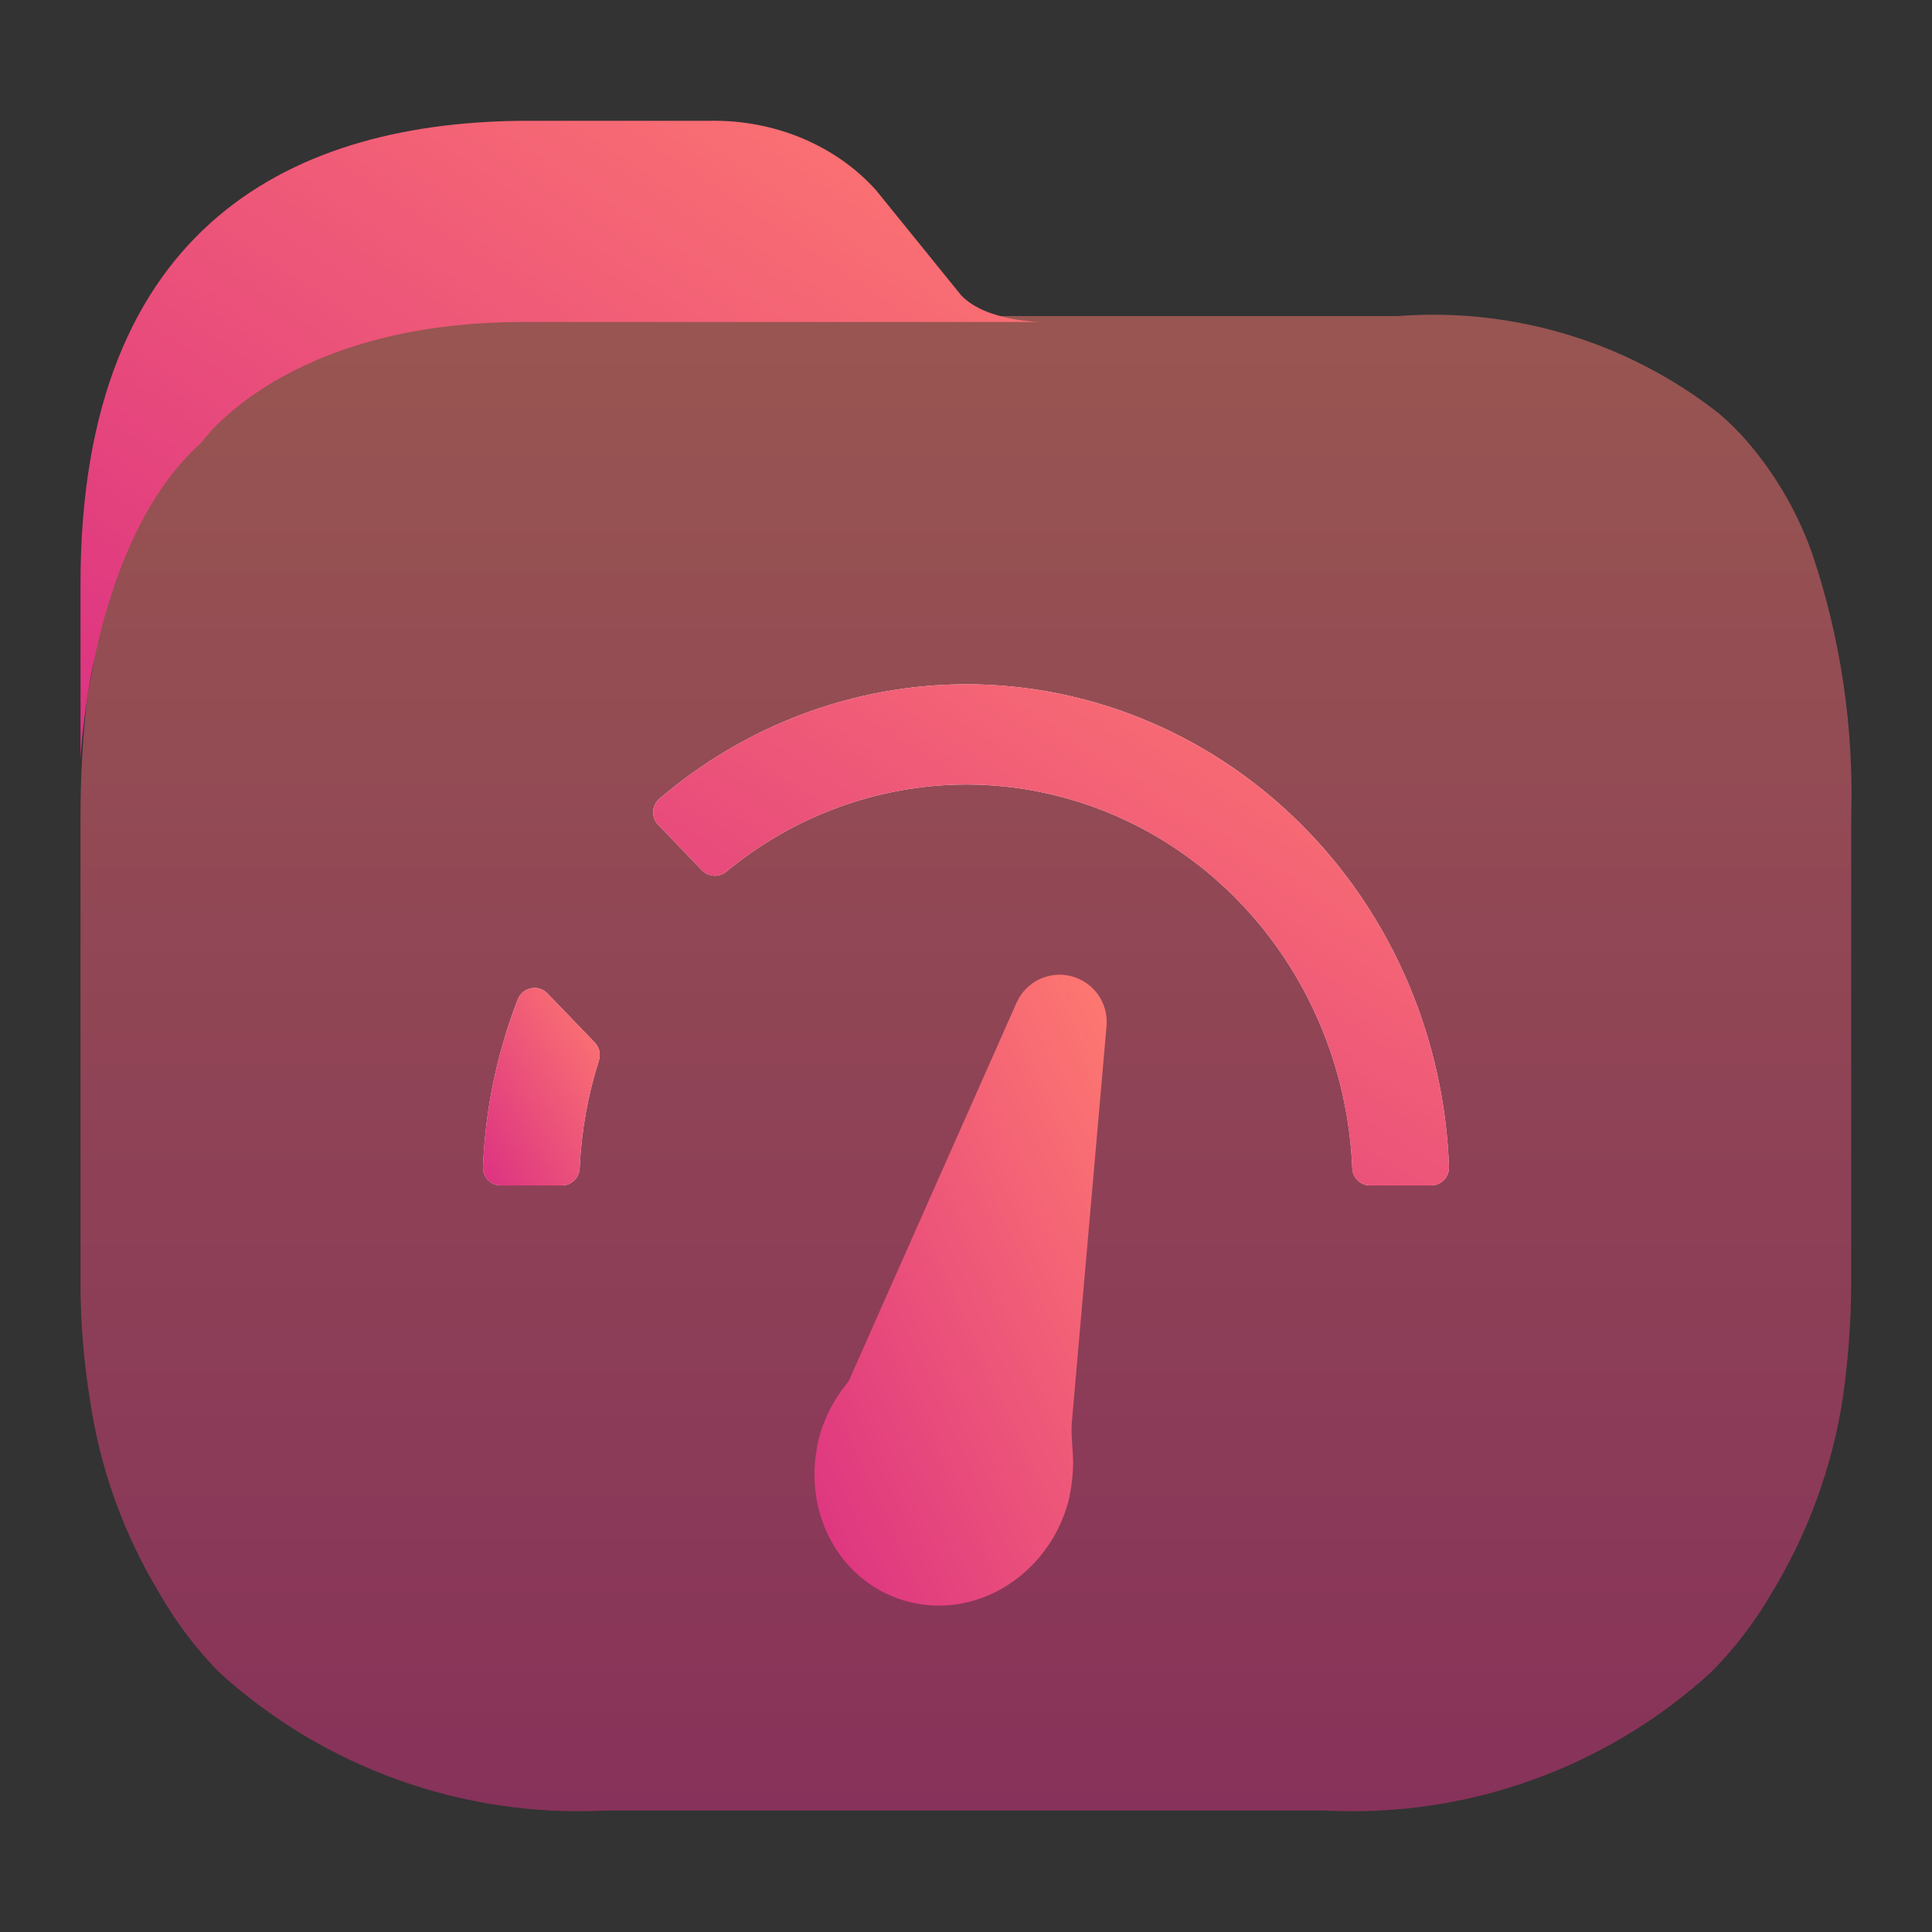 <svg width="48" height="48" viewBox="0 0 48 48" fill="none" xmlns="http://www.w3.org/2000/svg">
<rect x="0" y="0" width="48" height="48" fill="#333333" stroke="none"/>
<path opacity="0.5" d="M45.035 13.787C44.678 12.765 44.135 11.819 43.431 10.995C43.209 10.736 42.967 10.494 42.707 10.273C40.446 8.495 37.596 7.631 34.726 7.853H13.209C8.084 7.853 4.954 9.512 3.428 12.772C2.913 13.828 2.551 14.952 2.352 16.11C2.352 16.54 2.215 16.969 2.156 17.418C2.052 18.378 2 19.342 2 20.307V31.864C2 32.838 2.078 33.811 2.235 34.773C2.481 36.472 3.066 38.105 3.956 39.575C4.361 40.284 4.854 40.94 5.423 41.527C8.038 43.919 11.505 45.163 15.047 44.982H32.926C36.463 45.165 39.924 43.919 42.531 41.527C43.107 40.941 43.606 40.285 44.018 39.575C44.913 38.104 45.511 36.473 45.778 34.773C45.918 33.809 45.99 32.837 45.993 31.864V20.307C46.06 18.095 45.736 15.887 45.035 13.787Z" fill="url(#paint0_linear_728_121)"/>
<path d="M23.998 17C21.215 17.006 18.524 18.014 16.383 19.845C16.188 20.011 16.174 20.307 16.352 20.491L17.441 21.622C17.602 21.789 17.865 21.804 18.044 21.656C19.734 20.262 21.832 19.497 23.999 19.491C26.547 19.491 28.991 20.54 30.792 22.408C32.497 24.176 33.495 26.539 33.597 29.027C33.607 29.265 33.803 29.453 34.042 29.453H35.555C35.807 29.453 36.009 29.244 36 28.993C35.888 25.857 34.638 22.874 32.491 20.648C30.238 18.312 27.183 17 23.998 17Z" fill="url(#paint1_linear_728_121)"/>
<path d="M13.6 24.681C13.374 24.447 12.983 24.526 12.865 24.828C12.349 26.154 12.056 27.562 12 28.992C11.991 29.244 12.192 29.453 12.445 29.453H13.958C14.196 29.453 14.392 29.266 14.402 29.028C14.442 28.116 14.603 27.214 14.88 26.347C14.93 26.19 14.89 26.02 14.777 25.902L13.6 24.681Z" fill="url(#paint2_linear_728_121)"/>
<path d="M23.998 17C21.215 17.006 18.524 18.014 16.383 19.845C16.188 20.011 16.174 20.307 16.352 20.491L17.441 21.622C17.602 21.789 17.865 21.804 18.044 21.656C19.734 20.262 21.832 19.497 23.999 19.491C26.547 19.491 28.991 20.54 30.792 22.408C32.497 24.176 33.495 26.539 33.597 29.027C33.607 29.265 33.803 29.453 34.042 29.453H35.555C35.807 29.453 36.009 29.244 36 28.993C35.888 25.857 34.638 22.874 32.491 20.648C30.238 18.312 27.183 17 23.998 17Z" fill="url(#paint3_linear_728_121)"/>
<path d="M14.777 25.902C14.89 26.02 14.93 26.19 14.88 26.347C14.603 27.214 14.442 28.116 14.402 29.028C14.392 29.266 14.196 29.453 13.958 29.453H12.445C12.192 29.453 11.991 29.244 12 28.992C12.056 27.562 12.349 26.154 12.865 24.828C12.983 24.526 13.374 24.447 13.6 24.681L14.777 25.902Z" fill="url(#paint4_linear_728_121)"/>
<path fill-rule="evenodd" clip-rule="evenodd" d="M26.618 24.254C26.064 24.111 25.488 24.389 25.256 24.913L26.618 24.254ZM25.256 24.913L21.081 34.324C20.702 34.773 20.438 35.304 20.313 35.876L20.313 35.878L20.311 35.889C20.308 35.899 20.307 35.909 20.305 35.919L20.282 36.058C20.004 37.747 20.965 39.399 22.604 39.803C24.23 40.201 25.859 39.206 26.444 37.618C26.46 37.576 26.534 37.352 26.541 37.315C26.547 37.298 26.541 37.315 26.556 37.262L26.541 37.315C26.625 36.966 26.678 36.536 26.657 36.179C26.652 36.095 26.647 36.018 26.642 35.946C26.626 35.707 26.613 35.523 26.63 35.33L27.492 25.489C27.541 24.92 27.172 24.397 26.618 24.254" fill="url(#paint5_linear_728_121)"/>
<path d="M25.9 8C25.9 8 24.5 8 23.876 7.332L21.765 4.726C20.771 3.616 19.255 2.978 17.661 3.001H13.131C7.4 3.001 2.001 5.5 2 14.511L2.001 18.739C1.991 19.601 2.031 13.652 5 11C5 11 7.06 8 13 8C17.453 8 23 8 23 8C24.5 8 23.9 8 25.9 8Z" fill="url(#paint6_linear_728_121)"/>
<defs>
<linearGradient id="paint0_linear_728_121" x1="24" y1="8" x2="24" y2="45" gradientUnits="userSpaceOnUse">
<stop stop-color="#FE7970"/>
<stop offset="1" stop-color="#DC3282"/>
</linearGradient>
<linearGradient id="paint1_linear_728_121" x1="24" y1="39.891" x2="24" y2="17" gradientUnits="userSpaceOnUse">
<stop stop-color="#FFC2CC"/>
<stop offset="1" stop-color="#FFF2F4"/>
</linearGradient>
<linearGradient id="paint2_linear_728_121" x1="24" y1="39.891" x2="24" y2="17" gradientUnits="userSpaceOnUse">
<stop stop-color="#FFC2CC"/>
<stop offset="1" stop-color="#FFF2F4"/>
</linearGradient>
<linearGradient id="paint3_linear_728_121" x1="35.941" y1="17.079" x2="24.759" y2="34.687" gradientUnits="userSpaceOnUse">
<stop stop-color="#FE7970"/>
<stop offset="1" stop-color="#DC3282"/>
</linearGradient>
<linearGradient id="paint4_linear_728_121" x1="14.893" y1="24.576" x2="10.644" y2="27.067" gradientUnits="userSpaceOnUse">
<stop stop-color="#FE7970"/>
<stop offset="1" stop-color="#DC3282"/>
</linearGradient>
<linearGradient id="paint5_linear_728_121" x1="27.474" y1="24.316" x2="15.676" y2="29.737" gradientUnits="userSpaceOnUse">
<stop stop-color="#FE7970"/>
<stop offset="1" stop-color="#DC3282"/>
</linearGradient>
<linearGradient id="paint6_linear_728_121" x1="25.829" y1="3.1" x2="11.33" y2="24.818" gradientUnits="userSpaceOnUse">
<stop stop-color="#FE7970"/>
<stop offset="1" stop-color="#DC3282"/>
</linearGradient>
</defs>
</svg>
